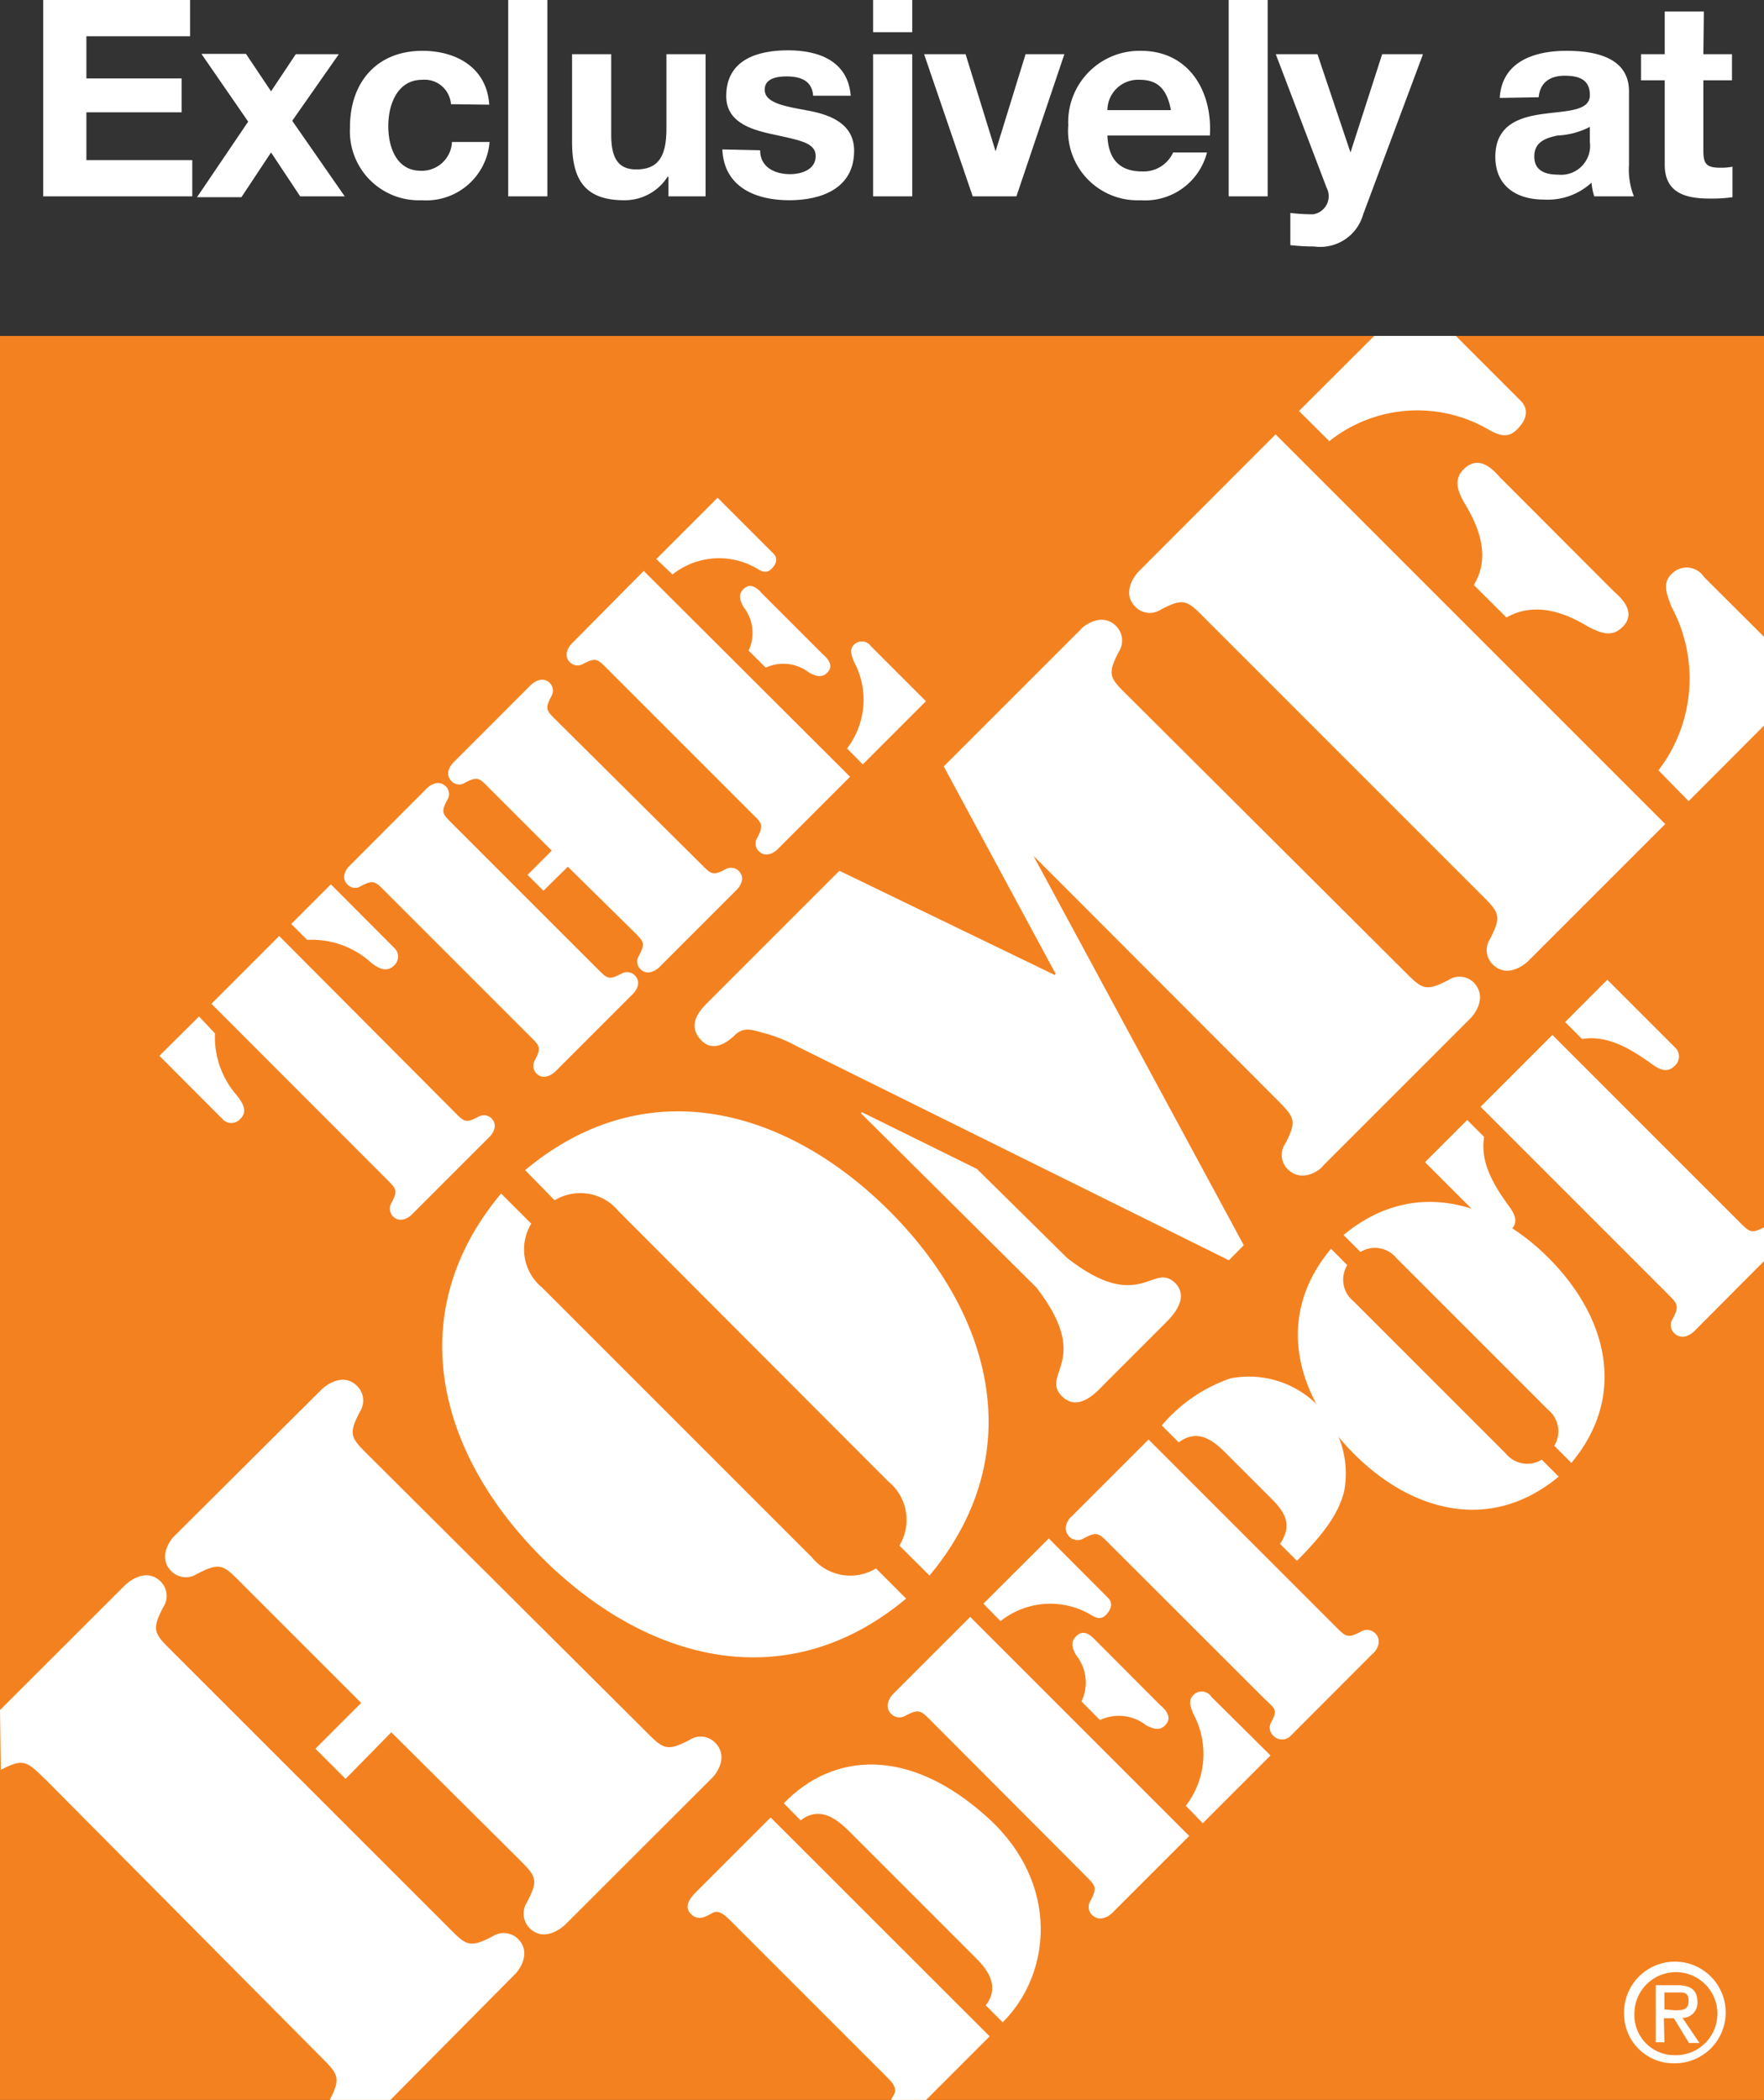 <svg xmlns="http://www.w3.org/2000/svg" viewBox="0 0 104.13 123.95"><rect x="0" y="0" width="104.13" height="123.95" fill="#333333" stroke="none"/><title>thd_logo</title><g id="Layer_2" data-name="Layer 2"><g id="thd_logo"><rect y="19.83" width="104.13" height="104.12" fill="#f48120"/><path d="M95.87,118.86a3,3,0,1,1,3,2.93A2.92,2.92,0,0,1,95.87,118.86Zm3,2.45a2.45,2.45,0,1,0-2.39-2.45A2.36,2.36,0,0,0,98.84,121.31Zm-.62-.76h-.51v-3.37H99c.81,0,1.2.29,1.2,1a.88.88,0,0,1-.88.93l1,1.48H99.7l-.89-1.46h-.59Zm.61-1.89c.43,0,.82,0,.82-.56s-.38-.49-.73-.49h-.7v1Z" fill="#fff"/><path d="M23.1,102.25,20.4,105l-1.78-1.78,2.7-2.7-7-7c-1.13-1.14-1.28-1.35-2.7-.61a1.21,1.21,0,0,1-1.5-.16c-.89-.89.06-2,.18-2.09L19,82c.13-.12,1.2-1.07,2.09-.18a1.21,1.21,0,0,1,.16,1.5c-.74,1.42-.52,1.56.62,2.7L38,102.08c1.14,1.14,1.29,1.36,2.71.62a1.19,1.19,0,0,1,1.5.16c.89.89-.06,2-.18,2.09l-8.68,8.67c-.13.12-1.2,1.07-2.09.19a1.22,1.22,0,0,1-.16-1.51c.74-1.41.53-1.56-.61-2.7ZM0,100.94l7.4-7.39c.13-.12,1.2-1.08,2.09-.19a1.19,1.19,0,0,1,.15,1.5c-.74,1.42-.52,1.57.62,2.71l16.11,16.1c1.14,1.15,1.29,1.36,2.7.63a1.21,1.21,0,0,1,1.51.15c.88.89-.07,2-.19,2.09L23,124H19.44l0,0c.73-1.41.52-1.57-.62-2.71L2.74,105.09C1.6,104,1.45,103.73.05,104.47c0,0,0,0,0,0Z" fill="#fff"/><path d="M31.36,72.23A2.92,2.92,0,0,0,32,76L47.93,91.93a2.92,2.92,0,0,0,3.78.65l1.78,1.78c-7.09,5.92-15.37,3.7-21.5-2.42s-8.33-14.41-2.41-21.49Zm21.73,19a2.92,2.92,0,0,0-.65-3.78L36.52,71.5a2.92,2.92,0,0,0-3.78-.65L31,69.07c7.08-5.92,15.38-3.7,21.5,2.41S60.79,85.89,54.87,93Z" fill="#fff"/><path d="M87,58a1.19,1.19,0,0,0-1.5-.15c-1.41.73-1.56.52-2.7-.62L66.67,41.16c-1.14-1.13-1.36-1.28-.62-2.7a1.21,1.21,0,0,0-.16-1.5c-.89-.89-2,.06-2.08.18l-8.1,8.1,6.61,12.25-.06.06L49.55,51.4l-7.79,7.79c-.37.37-1.29,1.29-.34,2.24.74.74,1.63,0,2-.37.56-.49,1.05-.24,1.79-.05a8.58,8.58,0,0,1,1.87.77L72.54,74.39l.88-.89L61,50.51,75.26,64.79c1.13,1.14,1.35,1.29.62,2.7A1.18,1.18,0,0,0,76,69c.89.89,2,0,2.09-.18l8.68-8.68C86.93,60,87.87,58.93,87,58Z" fill="#fff"/><path d="M63,74.26,57.67,69l-6.79-3.35-.06.06L61.18,76c3.35,4.33.19,5.1,1.51,6.42,1,1,2.15-.37,2.49-.71l3.49-3.49c.34-.34,1.65-1.53.7-2.49C68.05,74.45,67.29,77.61,63,74.26Z" fill="#fff"/><path d="M67.21,33.74l8.09-8.1,23,23-8.1,8.1c-.12.12-1.2,1.07-2.09.18a1.19,1.19,0,0,1-.15-1.5c.73-1.42.52-1.57-.62-2.71L71.23,36.6c-1.13-1.14-1.29-1.36-2.7-.62a1.19,1.19,0,0,1-1.5-.15C66.14,34.94,67.09,33.86,67.21,33.74ZM85.94,19.83l3.83,3.83c.15.15.71.77-.22,1.69-.52.52-1,.37-1.59.06a8.35,8.35,0,0,0-9.49.63l-1.79-1.78,4.44-4.43Zm18.19,23-4.45,4.46L97.9,45.47a8.91,8.91,0,0,0,.76-9.67c-.25-.68-.56-1.36,0-1.9a1.22,1.22,0,0,1,1.93.16l3.55,3.54ZM87,34.53c1-1.63.33-3.41-.57-4.86-.36-.67-.67-1.35,0-2,1-.95,1.91.31,2.16.55l6.63,6.64c.25.25,1.51,1.2.56,2.15-.65.65-1.32.33-2,0-1.44-.89-3.22-1.5-4.85-.56Z" fill="#fff"/><path d="M46.27,106.44c2.9-3,7.39-3.38,12.06.87,4.25,3.87,3.74,9.2.86,12.06l-1-1c.91-1.19,0-2.23-.68-2.89l-7.36-7.36c-.66-.65-1.69-1.59-2.89-.67Z" fill="#fff"/><path d="M52.6,124c0-.12.12-.25.18-.38.23-.43-.27-.86-.53-1.12l-9.06-9.06c-.26-.25-.69-.76-1.12-.53s-.84.5-1.28.07-.07-.93.28-1.28l4.42-4.42,12.93,12.92-3.8,3.8Z" fill="#fff"/><path d="M52.71,100l4.56-4.56L70.2,108.37l-4.56,4.56c-.07.07-.67.6-1.18.1a.66.66,0,0,1-.08-.84c.41-.8.29-.88-.35-1.52L55,101.61c-.64-.64-.73-.76-1.53-.35a.68.68,0,0,1-.85-.08C52.11,100.68,52.64,100.07,52.71,100Zm5.34-5.34,3.86-3.85,3.5,3.51c.09.09.41.43-.12,1-.29.29-.55.21-.89,0a4.72,4.72,0,0,0-5.34.37ZM70,106.59a5,5,0,0,0,.43-5.45c-.14-.38-.31-.75,0-1.07a.68.68,0,0,1,1.08.09L75,103.62l-4,4Zm-6.16-6.16a2.57,2.57,0,0,0-.31-2.72c-.21-.38-.38-.77,0-1.13.53-.54,1.06.18,1.21.31l3.73,3.74c.14.13.84.67.31,1.21-.36.36-.74.19-1.12,0a2.61,2.61,0,0,0-2.73-.31Z" fill="#fff"/><path d="M68.58,84.14a9.23,9.23,0,0,1,4.06-2.78,5.72,5.72,0,0,1,6.7,6.7c-.34,1.28-1.14,2.42-2.78,4.07l-1-1c.83-1.22.18-2-.67-2.83l-2.61-2.61c-.78-.77-1.65-1.33-2.7-.55Zm-3.08,7c-.64-.64-.73-.76-1.52-.34a.69.69,0,0,1-.85-.09c-.5-.5,0-1.11.11-1.18l4.56-4.56,11,11c.64.64.72.76,1.52.35a.68.68,0,0,1,.85.08c.5.5,0,1.11-.11,1.18l-4.88,4.89a.71.71,0,0,1-1,0,.64.64,0,0,1-.14-.81c.42-.79.2-.79-.44-1.43Z" fill="#fff"/><path d="M79.53,74.68a1.63,1.63,0,0,0,.36,2.12l9,9a1.63,1.63,0,0,0,2.12.36l1,1c-4,3.33-8.66,2.09-12.09-1.35s-4.69-8.11-1.35-12.1ZM91.75,85.34a1.64,1.64,0,0,0-.37-2.13l-8.95-8.95a1.63,1.63,0,0,0-2.12-.36l-1-1c4-3.33,8.66-2.09,12.1,1.35s4.69,8.1,1.35,12.1Z" fill="#fff"/><path d="M104.13,74.44,100,78.59c-.07.07-.67.6-1.17.1a.65.65,0,0,1-.09-.84c.42-.8.29-.88-.34-1.52l-11-11,4.24-4.24,11,11c.64.64.72.76,1.52.34ZM98.91,61.86a.73.73,0,0,1-.07,1.07c-.49.48-1,.12-1.45-.21-1.07-.75-2.46-1.65-4-1.39l-1-1,2.49-2.5ZM84.12,68.6l2.49-2.49,1,1c-.26,1.54.63,2.92,1.4,4,.33.43.69,1,.2,1.45a.72.72,0,0,1-1.06.07Z" fill="#fff"/><path d="M12.48,59.25l4-4L26.79,65.6c.6.61.68.72,1.43.33A.64.64,0,0,1,29,66c.47.47,0,1-.1,1.1l-4.6,4.6c-.06.07-.63.57-1.1.1a.65.65,0,0,1-.09-.8c.4-.74.28-.83-.32-1.43ZM23.32,56a.7.7,0,0,1-.07,1c-.45.45-1,.11-1.37-.2a5.19,5.19,0,0,0-3.75-1.32l-.94-.94,2.34-2.34ZM9.41,62.32,11.75,60l.94,1A5.22,5.22,0,0,0,14,64.68c.31.41.65.91.19,1.36a.7.7,0,0,1-1,.07Z" fill="#fff"/><path d="M35.24,57.16c.6.6.68.71,1.43.32a.65.65,0,0,1,.79.08c.48.48,0,1-.1,1.11l-4.59,4.59c-.07.07-.64.57-1.11.1a.65.65,0,0,1-.08-.79c.39-.75.28-.83-.32-1.43l-8.51-8.51c-.61-.61-.69-.72-1.44-.33a.62.62,0,0,1-.79-.08c-.47-.47,0-1,.1-1.1l4.59-4.6c.07-.07.64-.57,1.11-.1a.63.63,0,0,1,.08.8c-.39.74-.28.82.33,1.43Zm-1.72-6-1.44,1.42-.94-.94,1.43-1.43-3.69-3.69c-.59-.6-.68-.71-1.43-.32a.62.62,0,0,1-.79-.08c-.47-.47,0-1,.1-1.11l4.59-4.59c.07-.07.64-.57,1.11-.1a.65.65,0,0,1,.08.79c-.39.75-.28.84.33,1.44L41.38,51c.6.6.68.71,1.43.32a.65.65,0,0,1,.79.08c.47.47,0,1-.1,1.11l-4.59,4.59c-.07.07-.64.57-1.11.1a.62.62,0,0,1-.08-.79c.39-.75.28-.83-.32-1.43Z" fill="#fff"/><path d="M33.74,38,38,33.7,50.18,45.85l-4.29,4.29c-.06.07-.63.57-1.1.1a.63.63,0,0,1-.08-.8c.38-.75.28-.83-.33-1.43L35.87,39.5c-.6-.6-.68-.71-1.43-.32a.65.65,0,0,1-.79-.08C33.17,38.63,33.68,38.06,33.74,38Zm5-5,3.62-3.62,3.3,3.3c.08.08.37.4-.11.89-.28.28-.52.2-.85,0a4.41,4.41,0,0,0-5,.34ZM50,44.18a4.72,4.72,0,0,0,.41-5.12c-.13-.35-.3-.71,0-1a.65.65,0,0,1,1,.08l3.25,3.25-3.73,3.73ZM44.19,38.4a2.45,2.45,0,0,0-.3-2.57c-.19-.36-.35-.71,0-1.06.5-.5,1,.17,1.13.3l3.51,3.51c.13.13.8.63.3,1.13-.35.34-.7.18-1.06,0a2.47,2.47,0,0,0-2.57-.3Z" fill="#fff"/><path d="M2.55,0h8.67V2.14H5.1V4.63h5.62v2H5.1V9.45h6.25v2.14H2.55Z" fill="#fff"/><path d="M14.65,7.18l-2.76-4h2.63L16,5.39,17.46,3.2H20L17.25,7.13l3.1,4.46H17.72L16,9l-1.75,2.64H11.63Z" fill="#fff"/><path d="M26.62,6.15a1.56,1.56,0,0,0-1.7-1.44c-1.48,0-2,1.49-2,2.73s.48,2.64,1.92,2.64a1.78,1.78,0,0,0,1.84-1.7h2.22a3.75,3.75,0,0,1-4,3.44,4.07,4.07,0,0,1-4.24-4.3C20.65,4.9,22.21,3,24.94,3c2,0,3.8,1,3.94,3.18Z" fill="#fff"/><path d="M30,0h2.31V11.59H30Z" fill="#fff"/><path d="M41.65,11.59H39.46V10.43h-.05a3,3,0,0,1-2.57,1.39c-2.45,0-3.07-1.38-3.07-3.46V3.2h2.31V7.94c0,1.38.4,2.06,1.48,2.06,1.25,0,1.78-.7,1.78-2.4V3.2h2.31Z" fill="#fff"/><path d="M44.87,8.87c0,1,.86,1.41,1.77,1.41.66,0,1.51-.26,1.51-1.07s-1-.94-2.62-1.3c-1.33-.29-2.66-.76-2.66-2.24,0-2.15,1.85-2.7,3.65-2.7s3.53.62,3.7,2.68H48c-.06-.89-.74-1.14-1.57-1.14-.52,0-1.29.1-1.29.78,0,.83,1.3,1,2.62,1.25s2.66.8,2.66,2.36c0,2.21-1.91,2.92-3.83,2.92s-3.85-.73-3.95-3Z" fill="#fff"/><path d="M53.85,1.9H51.54V0h2.31ZM51.54,3.2h2.31v8.39H51.54Z" fill="#fff"/><path d="M60,11.59H57.42L54.55,3.2H57l1.77,5.73h0L60.54,3.2h2.29Z" fill="#fff"/><path d="M65.37,8c.06,1.46.77,2.12,2.06,2.12A1.91,1.91,0,0,0,69.25,9h2a3.77,3.77,0,0,1-3.93,2.82A4.1,4.1,0,0,1,63.06,7.4,4.21,4.21,0,0,1,67.35,3c2.85,0,4.23,2.41,4.07,5ZM69.12,6.5c-.22-1.17-.72-1.79-1.84-1.79A1.81,1.81,0,0,0,65.37,6.5Z" fill="#fff"/><path d="M72.53,0h2.3V11.59h-2.3Z" fill="#fff"/><path d="M80.47,12.65a2.63,2.63,0,0,1-2.89,1.9,13.33,13.33,0,0,1-1.41-.08v-1.9a11.9,11.9,0,0,0,1.34.08,1.08,1.08,0,0,0,.8-1.57l-3-7.88h2.46L79.72,9h0L81.59,3.2H84Z" fill="#fff"/><path d="M88.53,5.78C88.66,3.62,90.59,3,92.47,3c1.68,0,3.69.38,3.69,2.39V9.73a4.29,4.29,0,0,0,.29,1.86H94.11a3.52,3.52,0,0,1-.16-.81,3.81,3.81,0,0,1-2.82,1c-1.6,0-2.86-.79-2.86-2.52,0-1.9,1.43-2.35,2.86-2.54s2.72-.17,2.72-1.11-.68-1.14-1.49-1.14-1.45.36-1.53,1.27Zm5.32,1.71A4.6,4.6,0,0,1,91.94,8c-.72.15-1.37.39-1.37,1.24s.67,1.07,1.42,1.07a1.71,1.71,0,0,0,1.86-1.93Z" fill="#fff"/><path d="M100.55,3.2h1.69V4.74h-1.69V8.9c0,.78.19,1,1,1a3.5,3.5,0,0,0,.72-.06v1.8a8.31,8.31,0,0,1-1.35.08c-1.41,0-2.65-.32-2.65-2V4.74h-1.4V3.2h1.4V.68h2.31Z" fill="#fff"/></g></g></svg>